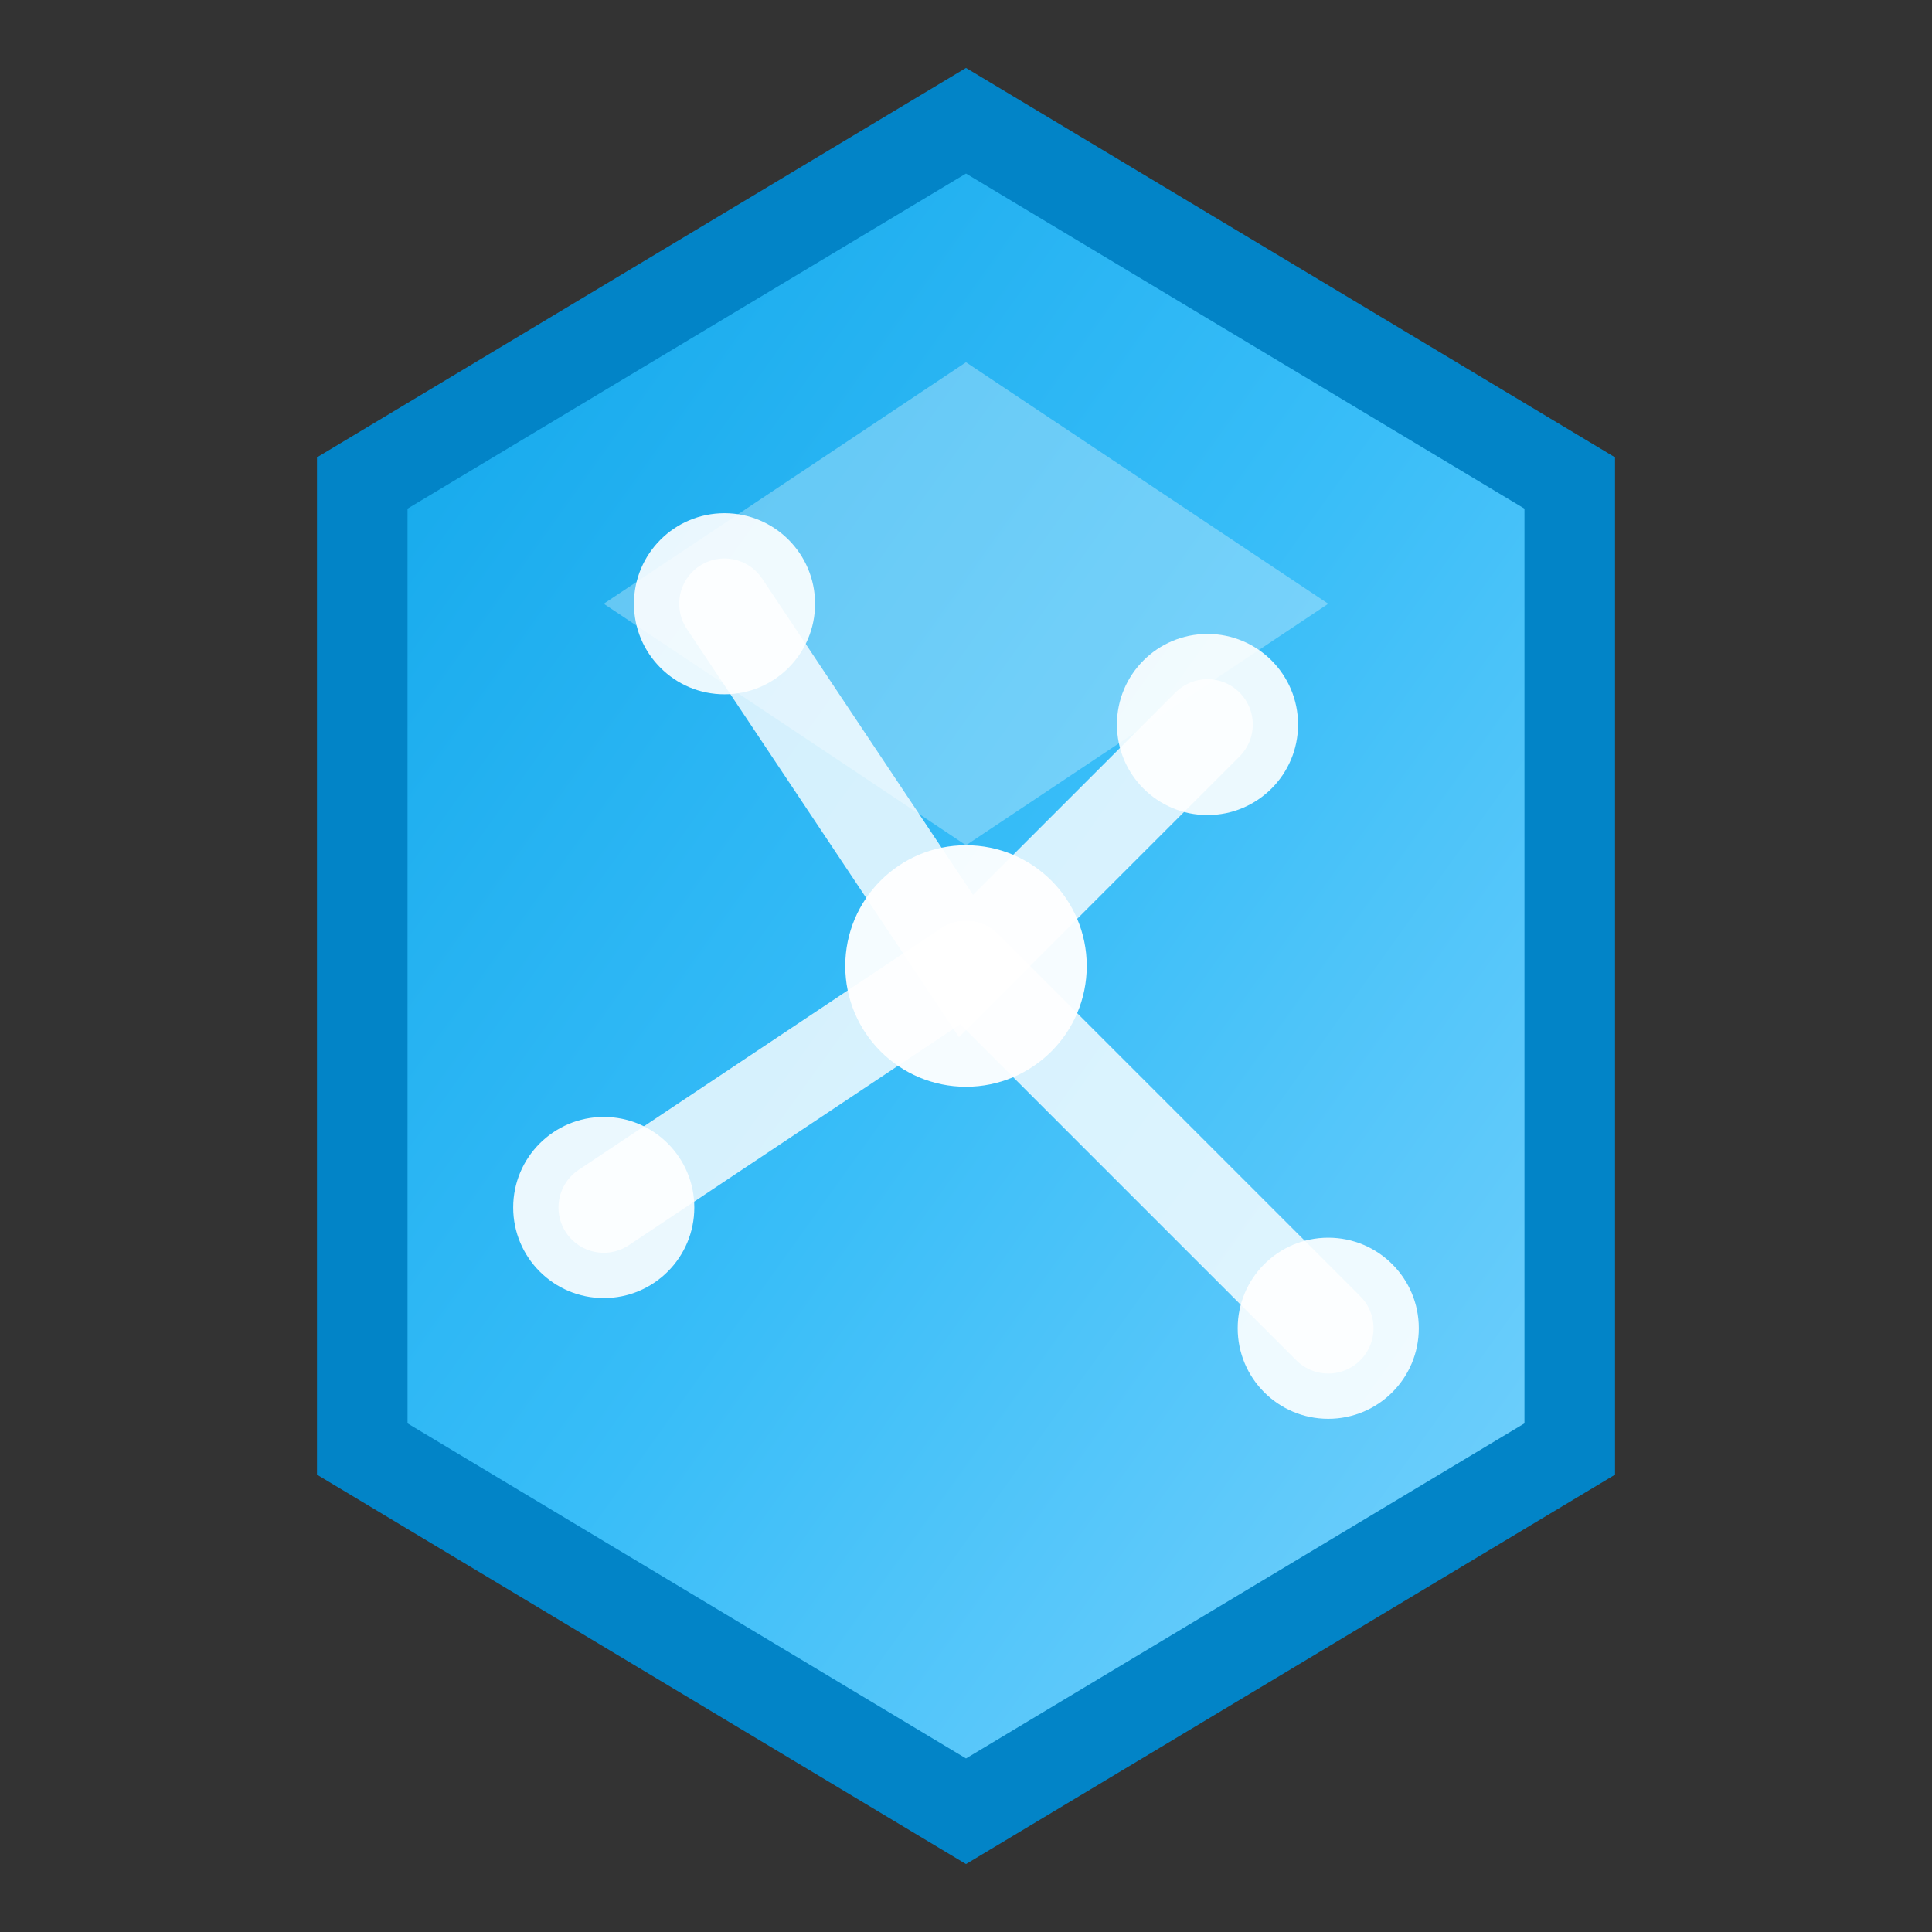 <svg xmlns="http://www.w3.org/2000/svg" viewBox="0 0 32 32" fill="none">
  <rect x="0" y="0" width="32" height="32" fill="#333333" stroke="none"/>
  <defs>
    <linearGradient id="dataprism-gradient" x1="0%" y1="0%" x2="100%" y2="100%">
      <stop offset="0%" style="stop-color:#0ea5e9;stop-opacity:1" />
      <stop offset="50%" style="stop-color:#38bdf8;stop-opacity:1" />
      <stop offset="100%" style="stop-color:#7dd3fc;stop-opacity:1" />
    </linearGradient>
  </defs>
  
  <!-- DataPrism Crystal/Prism Shape -->
  <path d="M16 2 L26 8 L26 24 L16 30 L6 24 L6 8 Z" 
        fill="url(#dataprism-gradient)" 
        stroke="#0284c7" 
        stroke-width="1.5"/>
  
  <!-- Inner Data Visualization Elements -->
  <circle cx="12" cy="10" r="1.5" fill="white" opacity="0.9"/>
  <circle cx="20" cy="12" r="1.5" fill="white" opacity="0.9"/>
  <circle cx="16" cy="16" r="2" fill="white" opacity="0.95"/>
  <circle cx="10" cy="20" r="1.5" fill="white" opacity="0.9"/>
  <circle cx="22" cy="22" r="1.5" fill="white" opacity="0.9"/>
  
  <!-- Connecting Lines (Data Flow) -->
  <path d="M12 10 L16 16 L20 12" 
        stroke="white" 
        stroke-width="1.5" 
        stroke-linecap="round" 
        opacity="0.8"/>
  <path d="M16 16 L10 20" 
        stroke="white" 
        stroke-width="1.5" 
        stroke-linecap="round" 
        opacity="0.8"/>
  <path d="M16 16 L22 22" 
        stroke="white" 
        stroke-width="1.5" 
        stroke-linecap="round" 
        opacity="0.8"/>
  
  <!-- Light Refraction Effect -->
  <path d="M16 6 L22 10 L16 14 L10 10 Z" 
        fill="white" 
        opacity="0.3"/>
</svg>